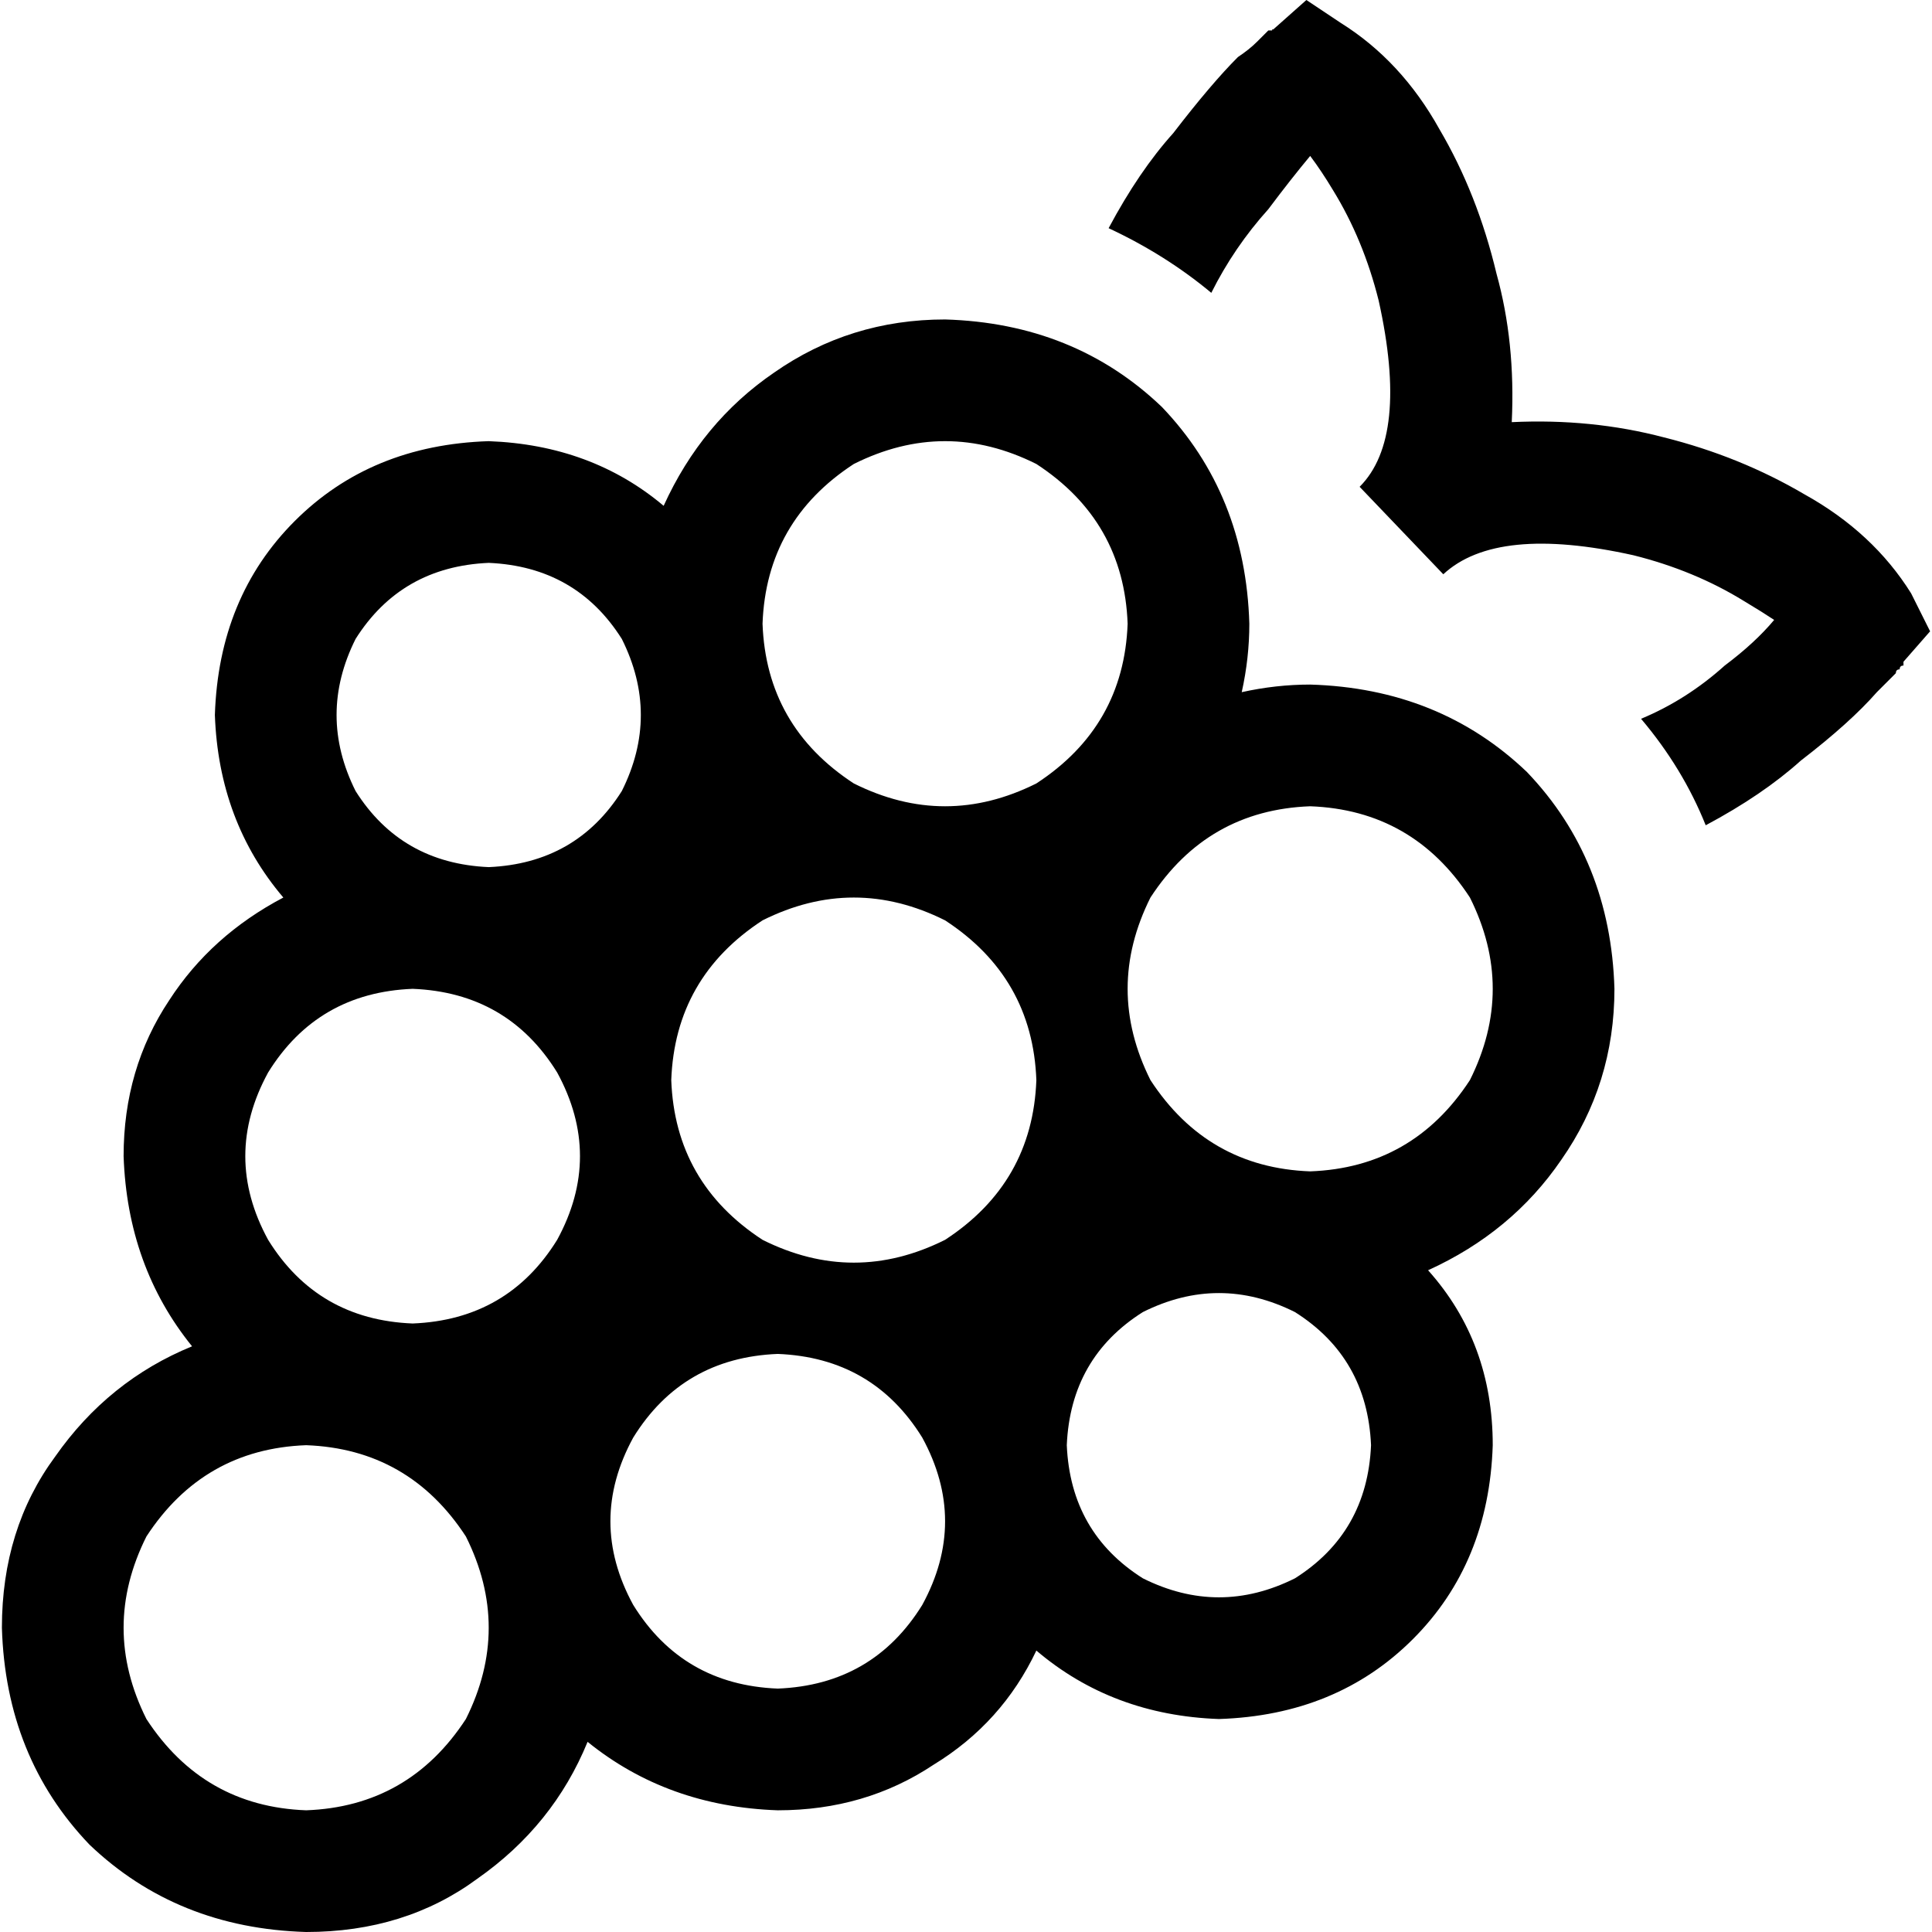 <svg xmlns="http://www.w3.org/2000/svg" viewBox="0 0 512 512">
  <path d="M 355.276 6.047 Q 371.402 16.126 381.48 34.268 Q 391.559 51.402 396.598 72.567 Q 401.638 90.709 400.63 111.874 Q 421.795 110.866 440.945 115.906 Q 461.102 120.945 478.236 131.024 Q 496.378 141.102 506.457 157.228 L 511.496 167.307 L 504.441 175.37 L 492.346 165.291 Q 501.417 172.346 503.433 174.362 Q 505.449 176.378 504.441 175.37 L 504.441 175.37 L 504.441 175.37 L 504.441 175.37 L 504.441 175.37 L 504.441 176.378 Q 503.433 176.378 503.433 177.386 Q 502.425 177.386 502.425 178.394 Q 500.409 180.409 497.386 183.433 Q 490.331 191.496 477.228 201.575 Q 467.15 210.646 452.031 218.709 Q 445.984 203.591 434.898 190.488 Q 446.992 185.449 457.071 176.378 Q 465.134 170.331 470.173 164.283 Q 467.15 162.268 462.11 159.244 Q 449.008 151.181 432.882 147.15 Q 396.598 139.087 382.488 152.189 L 360.315 129.008 Q 373.417 115.906 365.354 79.622 Q 361.323 63.496 353.26 50.394 Q 350.236 45.354 347.213 41.323 Q 342.173 47.37 336.126 55.433 Q 327.055 65.512 321.008 77.606 Q 308.913 67.528 293.795 60.472 Q 301.858 45.354 310.929 35.276 Q 321.008 22.173 328.063 15.118 Q 331.087 13.102 333.102 11.087 Q 334.11 10.079 334.11 10.079 Q 335.118 9.071 336.126 8.063 L 337.134 8.063 L 337.134 8.063 L 337.134 8.063 L 337.134 8.063 L 337.134 8.063 Q 337.134 7.055 338.142 9.071 Q 340.157 11.087 347.213 20.157 L 337.134 8.063 L 346.205 0 L 355.276 6.047 L 355.276 6.047 Z M 323.024 455.559 Q 294.803 454.551 274.646 437.417 Q 265.575 456.567 247.433 467.654 Q 229.291 479.748 206.11 479.748 Q 176.882 478.74 155.717 461.606 Q 146.646 483.78 126.488 497.89 Q 107.339 512 81.134 512 Q 46.866 510.992 23.685 488.819 Q 1.512 465.638 0.504 431.37 Q 0.504 405.165 14.614 386.016 Q 28.724 365.858 50.898 356.787 Q 33.764 335.622 32.756 306.394 Q 32.756 283.213 44.85 265.071 Q 55.937 247.937 75.087 237.858 Q 57.953 217.701 56.945 189.48 Q 57.953 158.236 78.11 138.079 Q 98.268 117.921 129.512 116.913 Q 156.724 117.921 175.874 134.047 Q 185.953 111.874 205.102 98.772 Q 225.26 84.661 250.457 84.661 Q 284.724 85.669 307.906 107.843 Q 330.079 131.024 331.087 165.291 Q 331.087 174.362 329.071 183.433 Q 338.142 181.417 347.213 181.417 Q 381.48 182.425 404.661 204.598 Q 426.835 227.78 427.843 262.047 Q 427.843 287.244 413.732 307.402 Q 400.63 326.551 378.457 336.63 Q 395.591 355.78 395.591 382.992 Q 394.583 414.236 374.425 434.394 Q 354.268 454.551 323.024 455.559 L 323.024 455.559 Z M 298.835 165.291 Q 297.827 138.079 274.646 122.961 Q 250.457 110.866 226.268 122.961 Q 203.087 138.079 202.079 165.291 Q 203.087 192.504 226.268 207.622 Q 250.457 219.717 274.646 207.622 Q 297.827 192.504 298.835 165.291 L 298.835 165.291 Z M 129.512 229.795 Q 152.693 228.787 164.787 209.638 Q 174.866 189.48 164.787 169.323 Q 152.693 150.173 129.512 149.165 Q 106.331 150.173 94.236 169.323 Q 84.157 189.48 94.236 209.638 Q 106.331 228.787 129.512 229.795 L 129.512 229.795 Z M 274.646 286.236 Q 273.638 259.024 250.457 243.906 Q 226.268 231.811 202.079 243.906 Q 178.898 259.024 177.89 286.236 Q 178.898 313.449 202.079 328.567 Q 226.268 340.661 250.457 328.567 Q 273.638 313.449 274.646 286.236 L 274.646 286.236 Z M 109.354 350.74 Q 134.551 349.732 147.654 328.567 Q 159.748 306.394 147.654 284.22 Q 134.551 263.055 109.354 262.047 Q 84.157 263.055 71.055 284.22 Q 58.961 306.394 71.055 328.567 Q 84.157 349.732 109.354 350.74 L 109.354 350.74 Z M 81.134 479.748 Q 108.346 478.74 123.465 455.559 Q 135.559 431.37 123.465 407.181 Q 108.346 384 81.134 382.992 Q 53.921 384 38.803 407.181 Q 26.709 431.37 38.803 455.559 Q 53.921 478.74 81.134 479.748 L 81.134 479.748 Z M 206.11 447.496 Q 231.307 446.488 244.409 425.323 Q 256.504 403.15 244.409 380.976 Q 231.307 359.811 206.11 358.803 Q 180.913 359.811 167.811 380.976 Q 155.717 403.15 167.811 425.323 Q 180.913 446.488 206.11 447.496 L 206.11 447.496 Z M 363.339 382.992 Q 362.331 359.811 343.181 347.717 Q 323.024 337.638 302.866 347.717 Q 283.717 359.811 282.709 382.992 Q 283.717 406.173 302.866 418.268 Q 323.024 428.346 343.181 418.268 Q 362.331 406.173 363.339 382.992 L 363.339 382.992 Z M 347.213 310.425 Q 374.425 309.417 389.543 286.236 Q 401.638 262.047 389.543 237.858 Q 374.425 214.677 347.213 213.669 Q 320 214.677 304.882 237.858 Q 292.787 262.047 304.882 286.236 Q 320 309.417 347.213 310.425 L 347.213 310.425 Z" />
</svg>